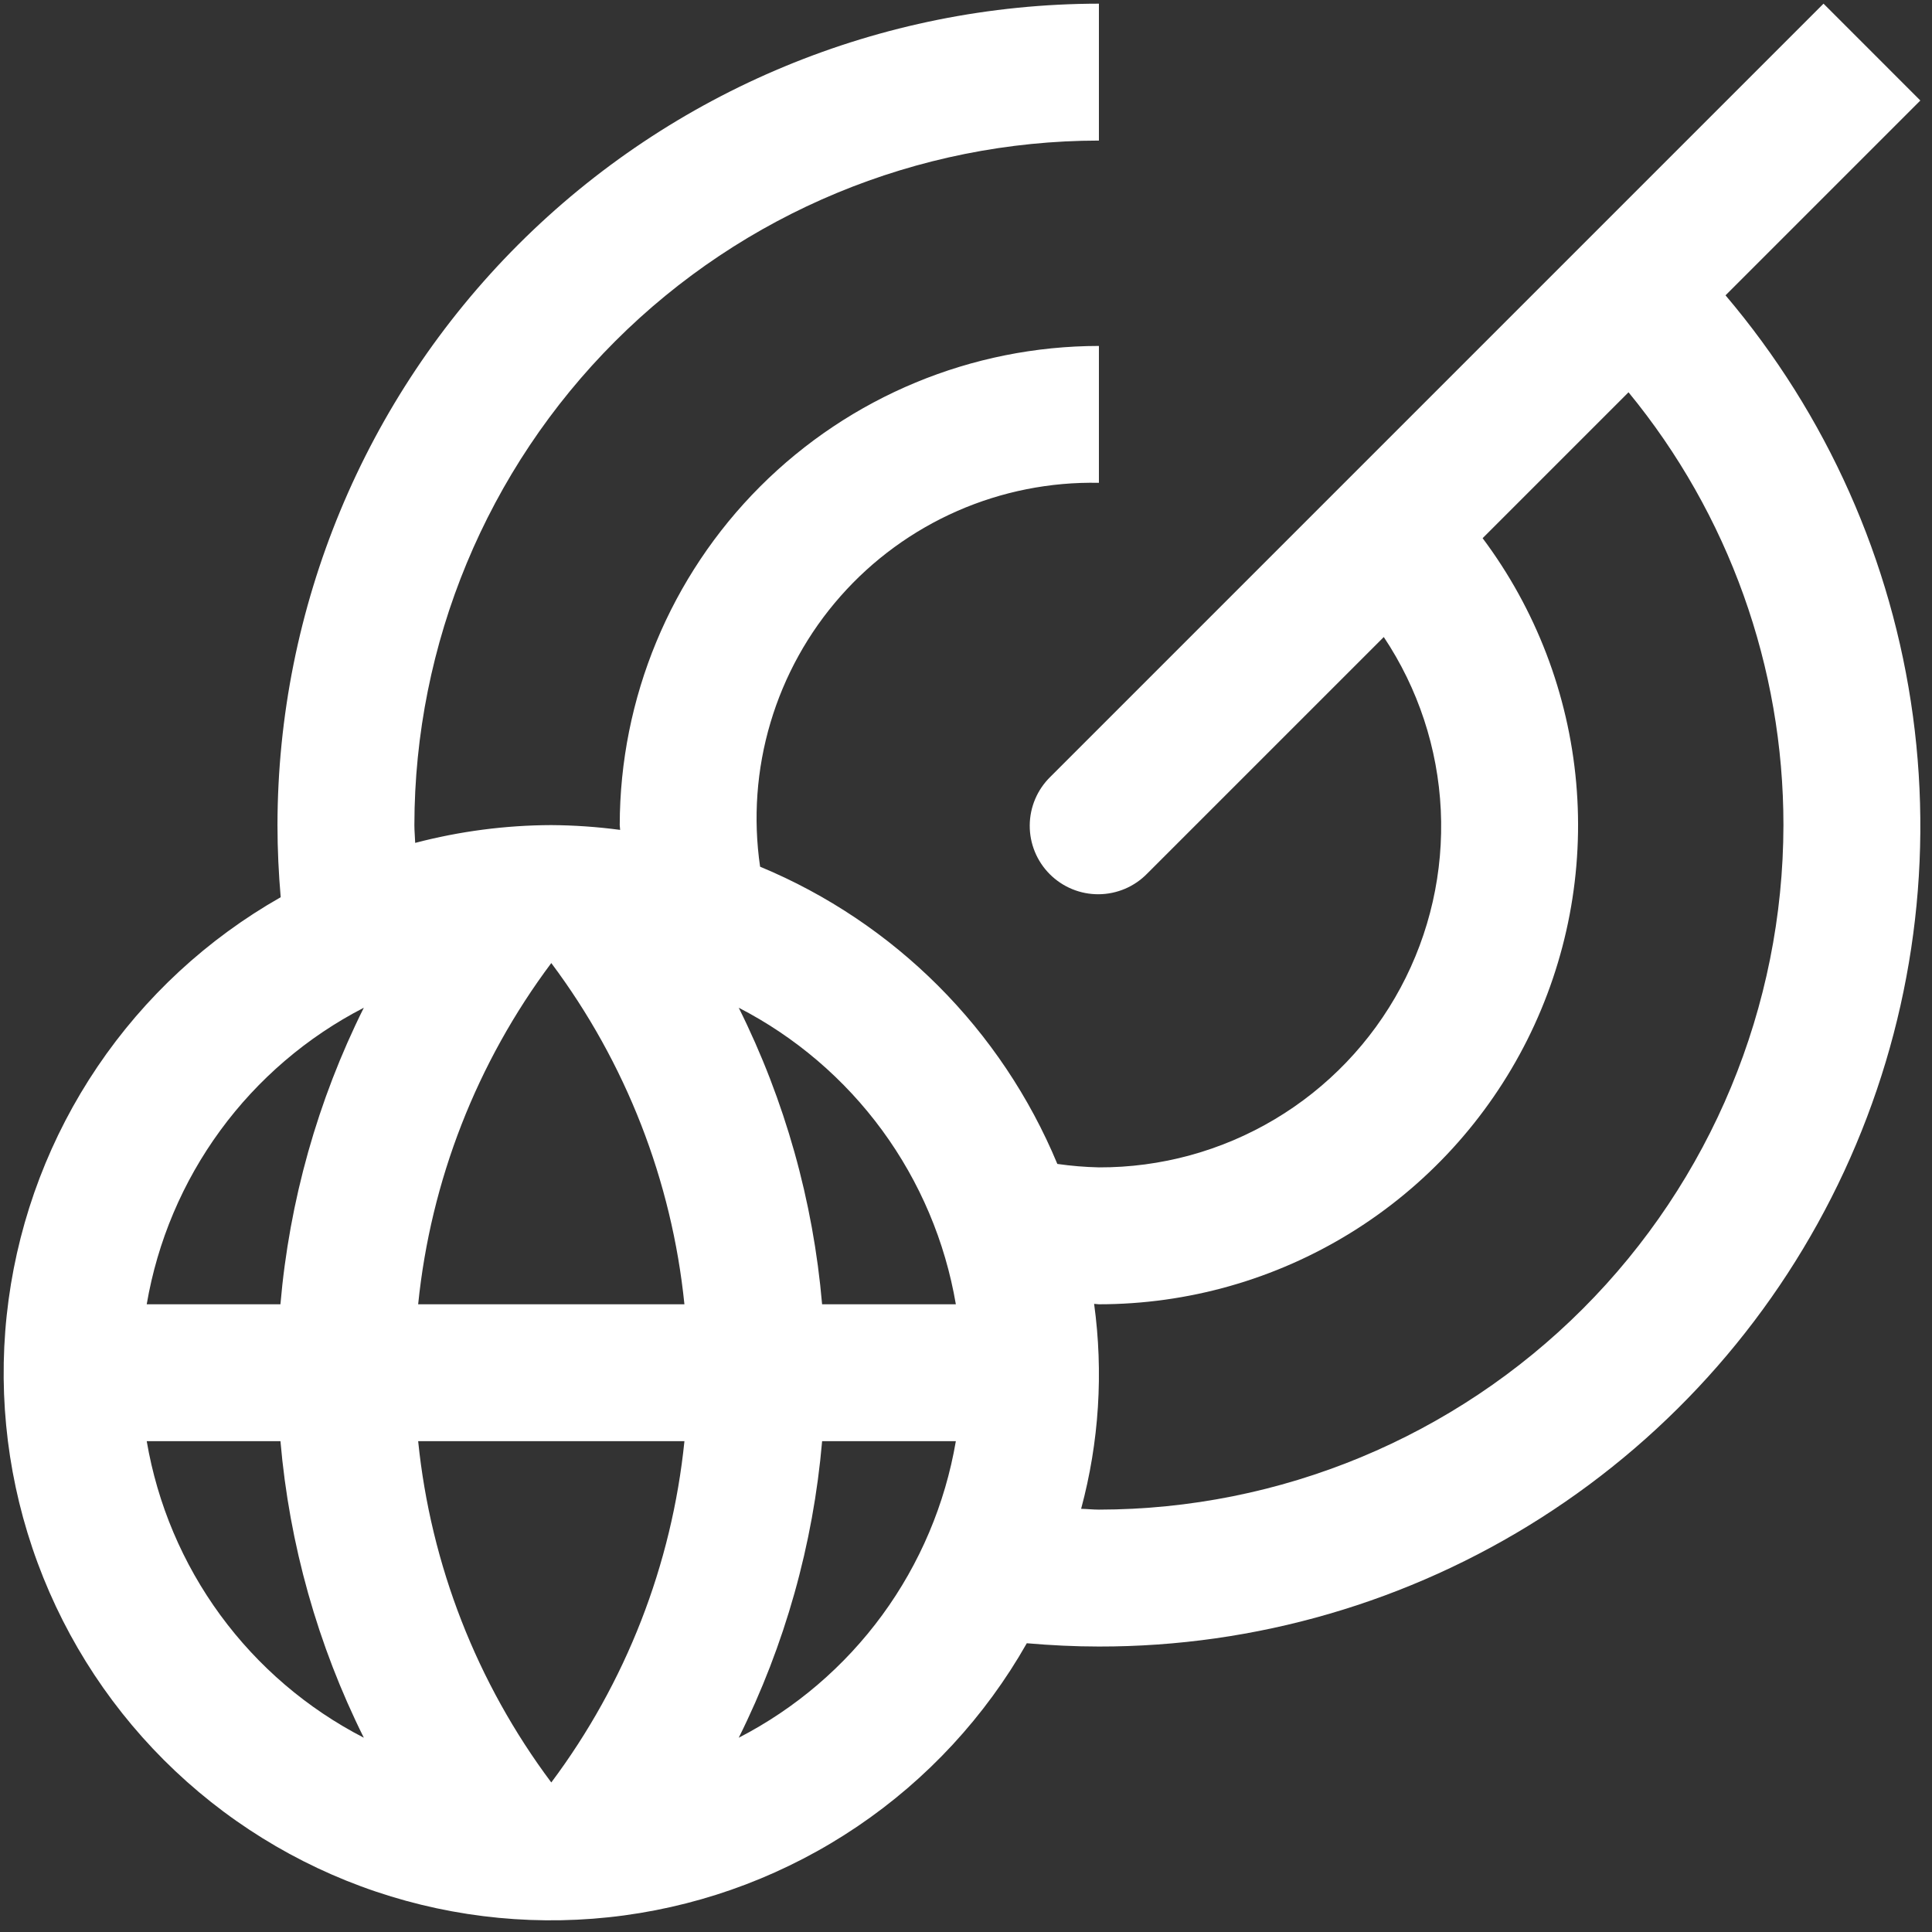 <svg width="87" height="87" viewBox="0 0 87 87" fill="none" xmlns="http://www.w3.org/2000/svg">
<rect x="0" y="0" width="87" height="87" fill="#333333" stroke="none"/>
<path d="M86.475 4.526L82.115 0.165L47.306 34.974C47.013 35.259 46.779 35.599 46.618 35.975C46.458 36.35 46.373 36.755 46.37 37.163C46.367 37.572 46.445 37.977 46.6 38.355C46.755 38.734 46.984 39.077 47.273 39.366C47.562 39.655 47.906 39.884 48.284 40.039C48.662 40.194 49.067 40.272 49.476 40.269C49.885 40.266 50.289 40.181 50.665 40.021C51.041 39.86 51.381 39.626 51.665 39.333L62.313 28.686C63.859 31.002 64.747 33.695 64.88 36.477C65.013 39.259 64.387 42.025 63.069 44.478C61.752 46.931 59.791 48.98 57.398 50.405C55.005 51.83 52.27 52.578 49.485 52.568C48.858 52.554 48.233 52.502 47.613 52.413C45.097 46.357 40.284 41.544 34.228 39.028C33.911 36.857 34.07 34.642 34.696 32.539C35.321 30.436 36.397 28.494 37.849 26.849C39.301 25.203 41.095 23.894 43.104 23.012C45.114 22.131 47.291 21.697 49.485 21.742V15.578C43.764 15.584 38.28 17.859 34.234 21.904C30.189 25.95 27.914 31.434 27.907 37.155C27.907 37.227 27.925 37.3 27.926 37.371C26.898 37.234 25.862 37.162 24.825 37.155C22.756 37.162 20.697 37.432 18.696 37.956C18.689 37.688 18.66 37.426 18.66 37.155C18.669 28.983 21.92 21.148 27.699 15.369C33.477 9.59 41.313 6.339 49.485 6.33V0.165C39.678 0.176 30.276 4.077 23.341 11.011C16.407 17.946 12.506 27.348 12.495 37.155C12.495 38.249 12.548 39.332 12.64 40.403C9.34 42.277 6.517 44.887 4.392 48.031C2.267 51.175 0.896 54.768 0.387 58.528C-0.122 62.289 0.245 66.116 1.459 69.712C2.672 73.308 4.7 76.575 7.383 79.258C10.067 81.941 13.334 83.969 16.93 85.182C20.525 86.395 24.353 86.761 28.113 86.252C31.874 85.743 35.466 84.372 38.61 82.246C41.754 80.121 44.364 77.298 46.238 73.997C47.316 74.09 48.401 74.145 49.485 74.145C56.539 74.154 63.447 72.143 69.395 68.35C75.342 64.558 80.079 59.142 83.047 52.743C86.014 46.344 87.088 39.229 86.141 32.239C85.193 25.25 82.265 18.677 77.702 13.299L86.475 4.526ZM43.043 58.733H37.02C36.62 54.085 35.346 49.554 33.266 45.379C35.819 46.695 38.031 48.586 39.728 50.903C41.425 53.221 42.56 55.901 43.043 58.733ZM6.607 64.897H12.629C13.03 69.546 14.304 74.077 16.384 78.252C13.831 76.937 11.618 75.045 9.921 72.728C8.225 70.41 7.09 67.729 6.607 64.897ZM12.628 58.733H6.607C7.09 55.901 8.225 53.221 9.921 50.904C11.618 48.586 13.83 46.695 16.383 45.379C14.303 49.554 13.029 54.085 12.628 58.733ZM24.825 80.266C21.47 75.782 19.397 70.469 18.83 64.897H30.821C30.253 70.469 28.181 75.782 24.825 80.266ZM18.83 58.733C19.397 53.161 21.47 47.85 24.825 43.367C28.181 47.85 30.253 53.161 30.82 58.733H18.83ZM33.266 78.252C35.346 74.077 36.62 69.546 37.021 64.897H43.043C42.56 67.729 41.425 70.41 39.728 72.728C38.032 75.045 35.819 76.937 33.266 78.252ZM80.31 37.155C80.301 45.327 77.05 53.163 71.271 58.941C65.493 64.72 57.657 67.971 49.485 67.98C49.217 67.98 48.951 67.949 48.684 67.944C49.494 64.938 49.693 61.799 49.269 58.714C49.342 58.714 49.413 58.733 49.485 58.733C53.49 58.733 57.415 57.619 60.823 55.515C64.23 53.411 66.984 50.4 68.778 46.82C70.571 43.239 71.333 39.23 70.977 35.242C70.621 31.253 69.163 27.442 66.764 24.235L73.334 17.665C77.847 23.157 80.314 30.046 80.31 37.155Z" fill="white"/>
</svg>

